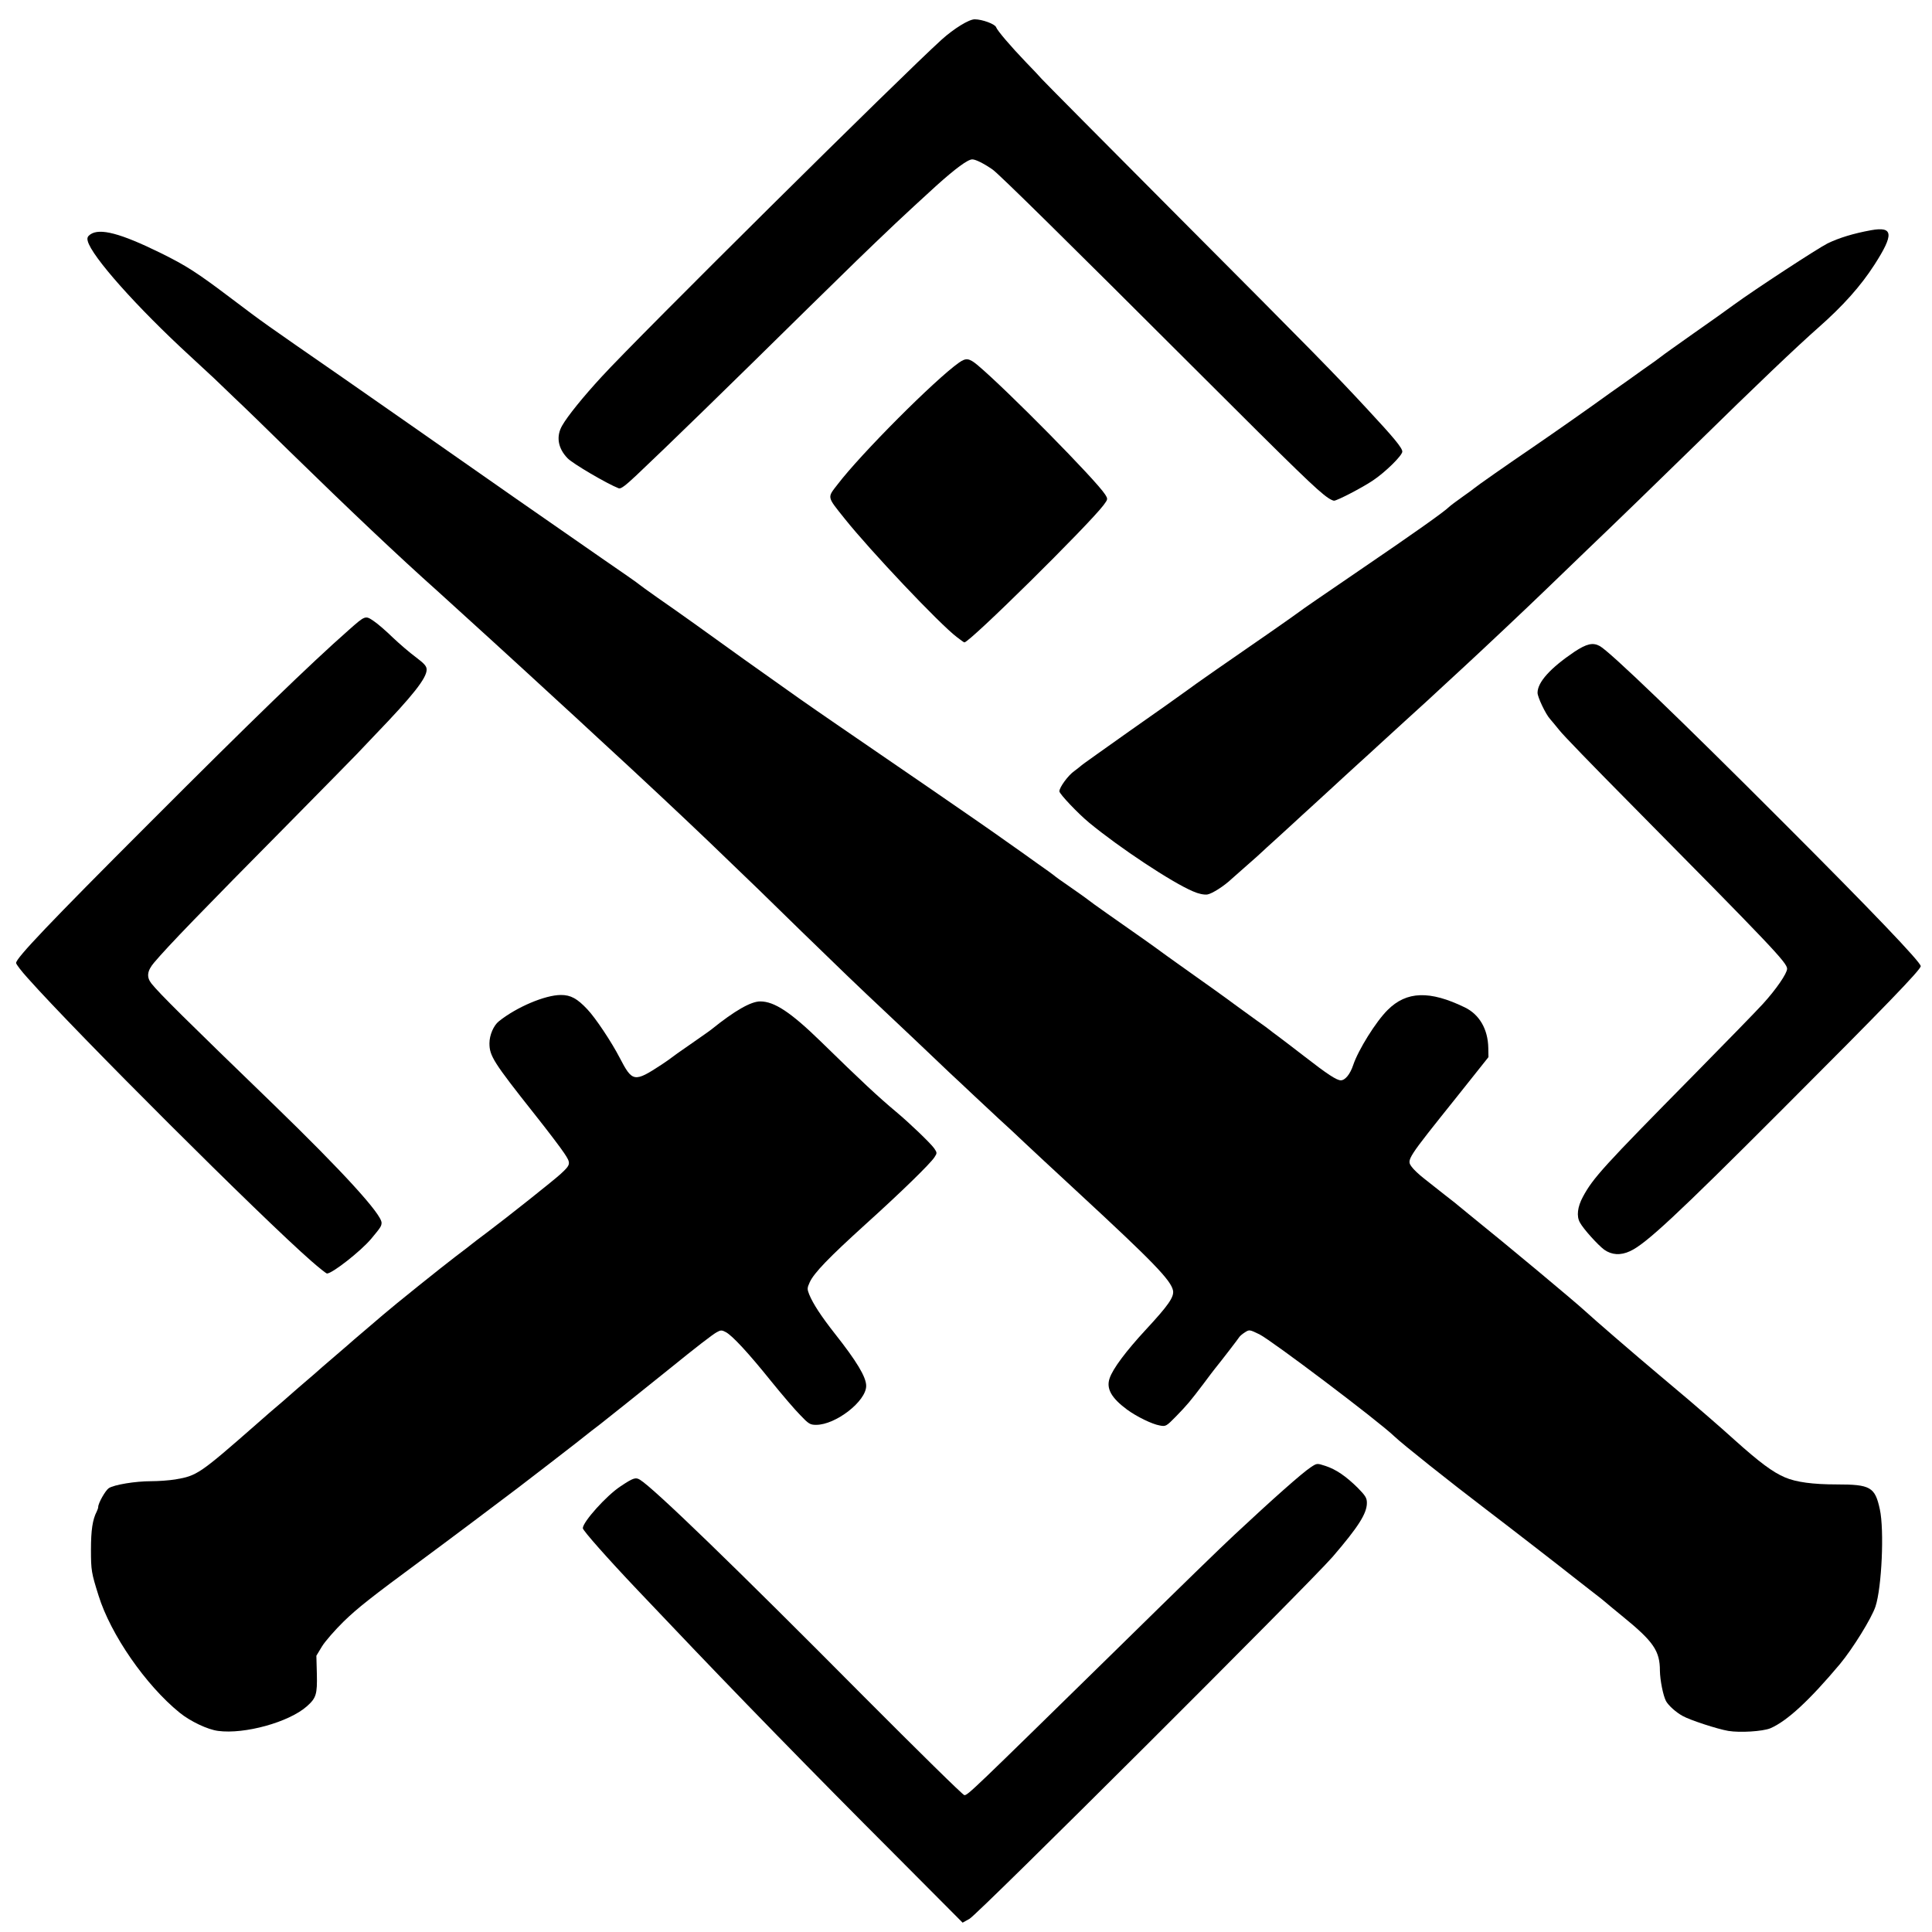 <svg xmlns="http://www.w3.org/2000/svg" id="root" width="1200" height="1200" viewBox="0 0 12000 12000">
  <path
    d="M5557 11518c-502-502-1002-1015-1403-1438-49-52-137-144-195-205-185-195-339-369-339-383 0-39 146-202 234-260 78-52 94-58 121-41 85 52 588 538 1390 1346 336 337 617 614 625 613 22 0 45-23 935-895 440-432 653-639 740-720 241-225 421-385 477-422 38-25 38-25 90-8 65 21 127 63 201 136 48 49 57 63 57 94 0 66-54 150-213 335-149 171-2203 2220-2255 2248l-43 24-422-424z" />
  <path
    d="M1355 10751c-65-8-174-60-239-113-211-171-429-486-504-728-44-140-47-156-47-284 0-122 10-188 36-238 5-10 9-22 9-28 0-24 45-103 66-117 33-21 163-43 263-43 46 0 113-5 150-11 135-23 150-33 507-346 66-58 85-75 163-141 30-26 59-52 65-57 6-6 43-37 81-70 39-33 72-62 75-65s36-32 75-65c38-33 83-72 100-86 16-15 68-59 115-99s96-82 110-94c62-54 366-298 449-361 51-38 98-75 104-80 7-6 48-37 92-70 125-94 416-325 458-364 63-58 64-65 21-129-21-32-103-140-184-242-256-323-280-362-280-440 0-51 26-111 59-137 110-88 287-163 385-163 61 0 101 22 164 89 50 52 151 204 201 301 79 152 90 154 261 42 30-20 57-39 60-42s57-42 120-85c63-44 122-85 130-92 144-116 244-173 302-173 88 0 190 68 374 247 258 252 358 345 469 438 85 71 213 194 237 227 19 28 19 30 2 56-26 40-205 215-430 418-226 205-319 301-345 359-16 35-16 42-3 75 25 60 75 136 159 243 136 172 195 270 195 325 0 95-189 242-311 242-37 0-47-6-99-61-33-33-114-128-182-212-139-173-240-282-280-303-24-13-32-13-55 0-24 12-136 99-290 224-145 117-413 331-434 347-15 11-85 65-155 121-129 100-174 135-354 273-93 71-455 343-595 446-325 240-402 301-490 386-55 54-116 124-135 155l-35 58 3 113c3 127-4 150-63 202-111 98-387 174-550 152z" />
  <path
    d="M10735 10751c-66-11-238-67-284-93-42-23-88-65-103-92-18-34-37-129-38-189 0-123-40-181-229-335-59-48-108-89-111-92s-45-37-95-75c-49-39-97-75-105-82-56-45-420-327-540-418-218-166-519-405-570-454-100-96-760-594-837-633-62-30-63-30-90-13-16 10-31 23-35 29-5 9-115 152-151 196-7 8-39 51-72 95-81 107-100 130-171 203-60 61-63 63-100 56-48-8-144-55-204-99-97-72-130-130-108-194 20-60 102-169 223-300 142-153 178-205 171-245-13-64-122-177-586-606-212-196-248-230-339-315-47-45-117-110-156-145-38-36-106-99-150-140-44-42-116-109-160-150-43-41-91-86-105-100-43-41-199-189-295-279-157-147-294-279-516-495-208-204-314-307-579-561-179-171-420-397-690-645-80-74-194-180-255-235-222-205-616-564-739-675-242-216-539-497-921-870-126-124-279-273-340-330-60-58-116-112-125-120-8-8-76-71-150-139-329-302-612-620-635-714-5-19-1-29 16-41 59-41 188-7 436 115 162 80 224 120 440 283 208 157 180 137 698 496 132 92 313 218 403 281 435 305 943 659 1202 838 124 85 227 157 230 161 3 3 55 41 115 83 144 100 299 211 536 382 107 76 262 186 344 244 153 107 193 134 820 564 198 136 406 280 461 320 56 39 146 103 200 142 55 38 101 72 104 75 3 4 50 37 105 75s102 72 105 75 55 41 115 83c183 128 309 217 335 237 14 10 63 46 110 79 182 129 305 217 350 251 27 19 86 62 131 95 46 32 86 62 89 65s23 18 45 34 96 73 165 126c144 112 202 150 228 150 27 0 58-38 77-95 31-93 141-270 214-342 117-117 261-122 479-16 91 44 144 136 146 252l1 57-195 245c-313 391-314 392-282 436 11 16 46 49 77 73 31 25 91 72 133 105 43 33 82 64 88 70 7 5 29 24 50 41 253 204 664 547 729 607 46 43 311 272 460 397 88 74 171 144 185 156s66 57 115 99c50 43 126 110 170 150 155 139 236 199 311 231 69 30 175 44 321 44 211 0 239 16 269 155 28 129 12 484-27 603-24 73-142 263-221 358-189 225-329 355-433 399-47 19-187 28-260 16zM1934 7833C1629 7567 473 6414 172 6075c-40-44-72-86-72-94 0-30 205-246 830-871 625-626 1000-989 1234-1195 106-94 105-93 158-57 24 16 77 62 118 102 41 39 105 94 143 122 53 40 67 56 67 77 0 53-85 161-320 405-52 55-104 109-115 121s-191 195-400 407c-575 581-769 782-858 887-43 51-48 89-17 129 48 61 214 225 764 757 424 411 666 676 666 730-1 21-4 27-65 100-64 76-241 215-274 215-5 0-49-35-97-77z" />
  <path
    d="M9964 7762c-39-29-129-128-151-169-22-39-15-97 19-160 64-118 126-186 689-757 196-199 389-397 429-441 82-90 150-189 150-218 0-37-95-137-975-1027-221-223-419-427-440-455-22-27-48-59-58-70-27-30-77-135-77-162 0-66 80-154 228-254 77-51 116-60 159-36 64 36 504 459 1144 1100 541 541 849 863 849 888 0 22-222 252-860 890-659 660-849 836-945 880-60 28-114 24-161-9zM7409 5536c-130-55-455-270-644-426-67-55-185-179-185-195 0-25 56-101 93-126 17-13 34-26 37-29 3-4 49-37 104-76 54-38 144-102 200-142 55-39 157-111 226-159 68-48 131-93 140-100 18-15 273-193 510-356 96-67 177-124 180-127 3-4 169-118 370-255 348-237 527-364 560-396 8-8 47-37 85-64 39-27 72-52 75-55 5-6 206-147 365-255 117-80 353-245 481-338 56-39 146-103 200-142 55-38 106-75 114-82s98-71 200-143c102-71 214-151 249-177 133-97 519-349 582-381 70-34 160-62 270-82 139-25 144 24 21 215-85 132-194 254-347 389-137 121-386 358-760 725-227 222-504 491-676 655-68 66-180 174-249 240-124 120-400 380-515 486-33 30-91 84-130 120-38 36-146 135-240 220-93 85-172 157-175 160s-54 50-115 105c-60 55-137 125-170 156-33 30-87 80-120 110s-87 79-120 110c-33 30-85 78-115 105s-62 56-70 64-51 47-95 85c-44 39-86 76-94 83-47 45-124 94-153 98-21 2-53-4-89-20zM5943 3957c-107-81-540-539-697-736-111-139-109-128-43-213 145-190 605-651 754-756 43-30 62-28 114 15 183 154 736 715 793 804 18 29 18 29-10 67-99 129-832 853-864 852-3 0-24-15-47-33z" />
  <path
    d="M8250 3093c-65-43-200-175-804-778-822-821-1243-1236-1281-1262-55-38-105-63-126-63-28 0-105 57-225 165-56 51-216 198-248 229-190 180-280 268-552 535-485 478-872 855-1061 1033-69 65-97 86-110 81-70-27-286-153-318-187-60-62-72-136-33-203 33-58 128-176 245-303 227-248 1865-1871 2113-2095 76-68 168-125 204-125 46 0 126 29 133 49 8 22 91 119 184 216 43 44 87 91 99 105s400 405 863 870c837 840 950 955 1163 1185 160 172 214 237 214 260 0 24-105 128-185 181-64 43-220 124-239 124-6 0-23-8-36-17z" />
</svg>